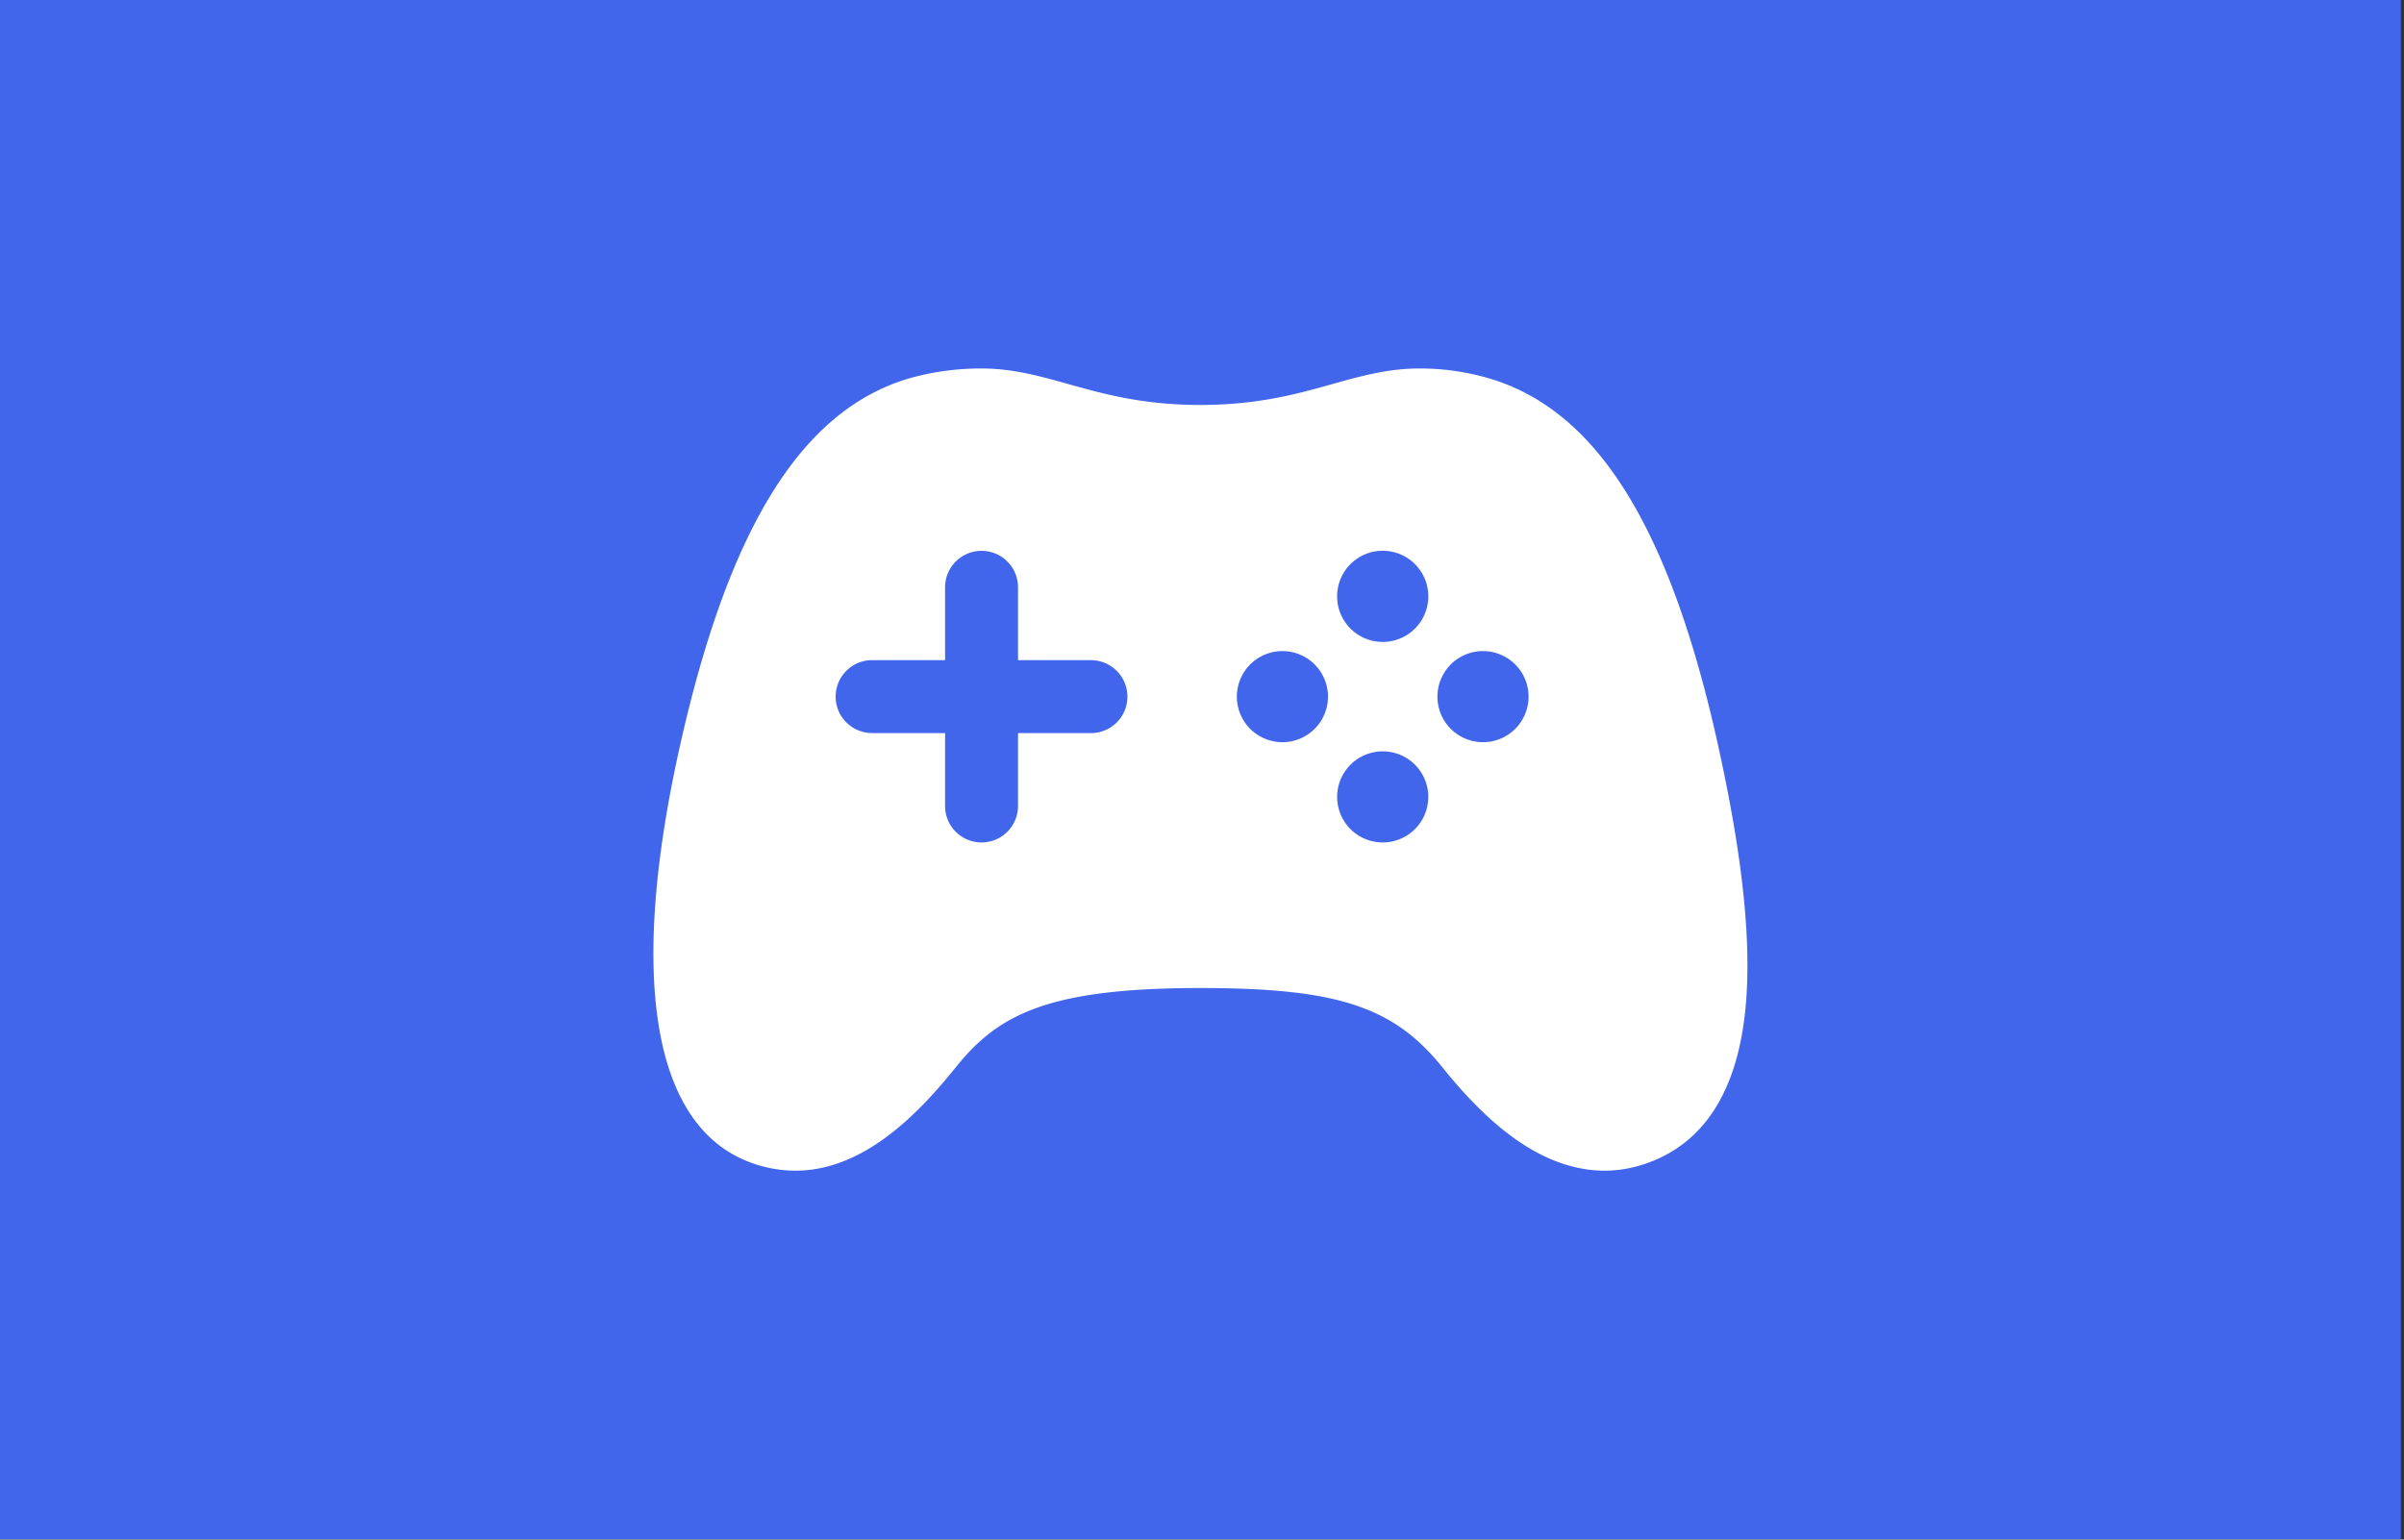 <svg xmlns="http://www.w3.org/2000/svg" fill="none" viewBox="0 0 64 41">
  <rect x="0" y="0" width="64" height="41" fill="#333333" stroke="none"/>
  <path fill="#4166EB" d="M0 0h63.916v40.989H0z"/>
  <path d="M45.74 19.849c-1.288-5.82-3.225-8.925-6.098-9.773a6.501 6.501 0 00-1.86-.263c-.832 0-1.556.203-2.323.418-.923.259-1.973.553-3.502.553-1.53 0-2.58-.294-3.505-.553-.767-.215-1.491-.418-2.32-.418a7.024 7.024 0 00-1.926.262c-2.858.845-4.794 3.95-6.1 9.77-1.404 6.264-.713 10.218 1.938 11.136.364.128.746.194 1.131.195 1.816 0 3.273-1.513 4.268-2.751 1.124-1.402 2.44-2.113 6.514-2.113 3.637 0 5.143.493 6.444 2.113.817 1.018 1.59 1.73 2.36 2.179 1.025.596 2.05.728 3.044.387 1.567-.535 2.465-1.948 2.67-4.202.156-1.728-.085-3.998-.736-6.94zm-16.696-.327h-1.942v1.942a.971.971 0 01-1.942 0v-1.942h-1.942a.971.971 0 010-1.942h1.942v-1.94a.971.971 0 111.942 0v1.941h1.942a.97.97 0 110 1.942zm5.097.243a1.213 1.213 0 110-2.426 1.213 1.213 0 010 2.426zm2.67 2.67a1.213 1.213 0 110-2.426 1.213 1.213 0 010 2.426zm0-5.34a1.214 1.214 0 110-2.428 1.214 1.214 0 010 2.428zm2.67 2.67a1.213 1.213 0 110-2.426 1.213 1.213 0 010 2.426z" fill="#fff"/>
</svg>
